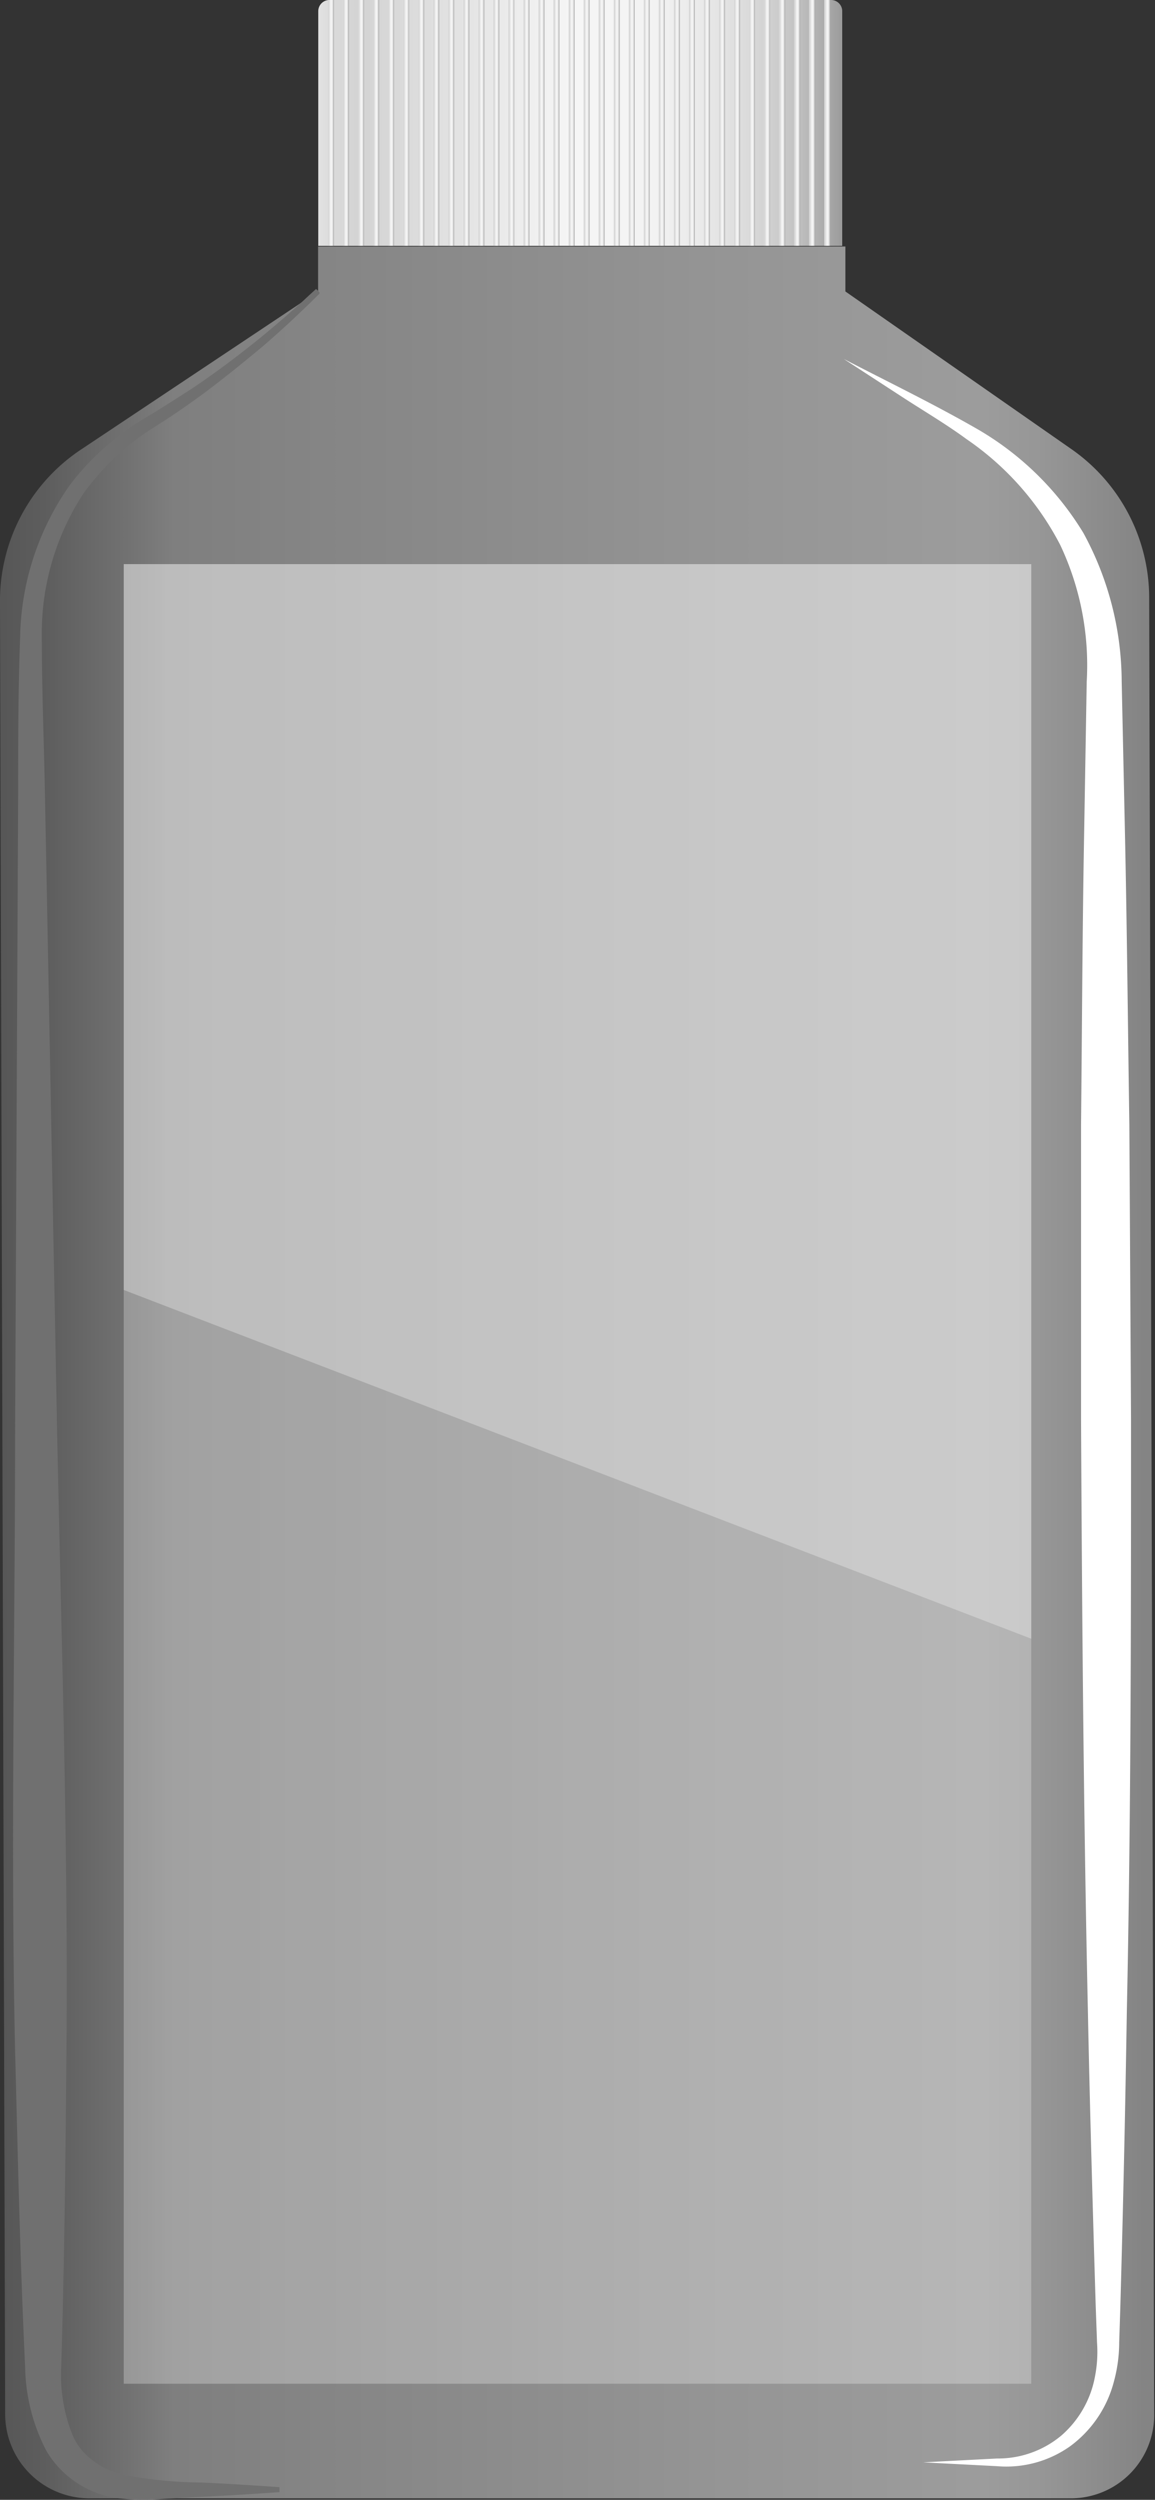 <svg xmlns="http://www.w3.org/2000/svg" xmlns:xlink="http://www.w3.org/1999/xlink" viewBox="0 0 69.35 150.09"><rect x="0" y="0" width="69.35" height="150.09" fill="#333333" stroke="none"/><defs><style>.cls-1{opacity:0.64;fill:url(#未命名的渐变_12);}.cls-2{fill:url(#未命名的渐变_4);}.cls-3{fill:url(#未命名的渐变_4-2);}.cls-4{fill:url(#未命名的渐变_4-3);}.cls-5{fill:url(#未命名的渐变_4-4);}.cls-6{fill:url(#未命名的渐变_4-5);}.cls-7{fill:url(#未命名的渐变_4-6);}.cls-8{fill:url(#未命名的渐变_4-7);}.cls-9{fill:url(#未命名的渐变_4-8);}.cls-10{fill:url(#未命名的渐变_4-9);}.cls-11{fill:url(#未命名的渐变_4-10);}.cls-12{fill:url(#未命名的渐变_4-11);}.cls-13{fill:url(#未命名的渐变_4-12);}.cls-14{fill:url(#未命名的渐变_4-13);}.cls-15{fill:url(#未命名的渐变_4-14);}.cls-16{fill:url(#未命名的渐变_4-15);}.cls-17{fill:url(#未命名的渐变_4-16);}.cls-18{fill:url(#未命名的渐变_4-17);}.cls-19{fill:url(#未命名的渐变_4-18);}.cls-20{fill:url(#未命名的渐变_4-19);}.cls-21{fill:url(#未命名的渐变_4-20);}.cls-22{fill:url(#未命名的渐变_4-21);}.cls-23{fill:url(#未命名的渐变_4-22);}.cls-24{fill:url(#未命名的渐变_4-23);}.cls-25{fill:url(#未命名的渐变_4-24);}.cls-26{fill:url(#未命名的渐变_4-25);}.cls-27{fill:url(#未命名的渐变_4-26);}.cls-28{fill:url(#未命名的渐变_4-27);}.cls-29{fill:url(#未命名的渐变_4-28);}.cls-30{fill:url(#未命名的渐变_4-29);}.cls-31{fill:url(#未命名的渐变_4-30);}.cls-32{fill:url(#未命名的渐变_4-31);}.cls-33{fill:url(#未命名的渐变_4-32);}.cls-34{fill:url(#未命名的渐变_4-33);}.cls-35{fill:url(#未命名的渐变_4-34);}.cls-36{fill:url(#未命名的渐变_4-35);}.cls-37{fill:#f4f4f4;}.cls-37,.cls-38{opacity:0.29;}.cls-38,.cls-39{fill:#fff;}.cls-40{fill:#707070;}</style><linearGradient id="未命名的渐变_12" y1="82.38" x2="69.35" y2="82.38" gradientUnits="userSpaceOnUse"><stop offset="0" stop-color="#6b6b6b"/><stop offset="0.04" stop-color="#767676"/><stop offset="0.11" stop-color="#959595"/><stop offset="0.15" stop-color="#aaa"/><stop offset="0.2" stop-color="#aeaeae"/><stop offset="0.62" stop-color="#ccc"/><stop offset="0.85" stop-color="#d8d8d8"/><stop offset="0.9" stop-color="#cfcfcf"/><stop offset="0.98" stop-color="#b6b6b6"/><stop offset="0.99" stop-color="#b2b2b2"/></linearGradient><linearGradient id="未命名的渐变_4" x1="19.11" y1="7.38" x2="50.57" y2="7.38" gradientUnits="userSpaceOnUse"><stop offset="0" stop-color="#e2e2e2"/><stop offset="0.03" stop-color="#dadada"/><stop offset="0.08" stop-color="#d3d3d3"/><stop offset="0.49" stop-color="#f6f6f6"/><stop offset="0.63" stop-color="#f3f3f3"/><stop offset="0.73" stop-color="#eaeaea"/><stop offset="0.82" stop-color="#dbdbdb"/><stop offset="0.9" stop-color="#c6c6c6"/><stop offset="0.97" stop-color="#aaa"/><stop offset="1" stop-color="#9b9b9b"/></linearGradient><linearGradient id="未命名的渐变_4-2" x1="19.69" y1="7.38" x2="20.05" y2="7.38" xlink:href="#未命名的渐变_4"/><linearGradient id="未命名的渐变_4-3" x1="20.59" y1="7.38" x2="20.95" y2="7.38" xlink:href="#未命名的渐变_4"/><linearGradient id="未命名的渐变_4-4" x1="21.5" y1="7.38" x2="21.86" y2="7.38" xlink:href="#未命名的渐变_4"/><linearGradient id="未命名的渐变_4-5" x1="22.4" y1="7.38" x2="22.76" y2="7.38" xlink:href="#未命名的渐变_4"/><linearGradient id="未命名的渐变_4-6" x1="23.3" y1="7.38" x2="23.66" y2="7.38" xlink:href="#未命名的渐变_4"/><linearGradient id="未命名的渐变_4-7" x1="24.2" y1="7.38" x2="24.57" y2="7.38" xlink:href="#未命名的渐变_4"/><linearGradient id="未命名的渐变_4-8" x1="25.11" y1="7.38" x2="25.47" y2="7.38" xlink:href="#未命名的渐变_4"/><linearGradient id="未命名的渐变_4-9" x1="26.01" y1="7.38" x2="26.37" y2="7.38" xlink:href="#未命名的渐变_4"/><linearGradient id="未命名的渐变_4-10" x1="26.91" y1="7.38" x2="27.27" y2="7.38" xlink:href="#未命名的渐变_4"/><linearGradient id="未命名的渐变_4-11" x1="27.82" y1="7.38" x2="28.18" y2="7.38" xlink:href="#未命名的渐变_4"/><linearGradient id="未命名的渐变_4-12" x1="28.72" y1="7.38" x2="29.08" y2="7.38" xlink:href="#未命名的渐变_4"/><linearGradient id="未命名的渐变_4-13" x1="29.62" y1="7.38" x2="29.98" y2="7.38" xlink:href="#未命名的渐变_4"/><linearGradient id="未命名的渐变_4-14" x1="30.52" y1="7.38" x2="30.89" y2="7.38" xlink:href="#未命名的渐变_4"/><linearGradient id="未命名的渐变_4-15" x1="31.43" y1="7.38" x2="31.79" y2="7.38" xlink:href="#未命名的渐变_4"/><linearGradient id="未命名的渐变_4-16" x1="32.33" y1="7.38" x2="32.69" y2="7.38" xlink:href="#未命名的渐变_4"/><linearGradient id="未命名的渐变_4-17" x1="33.23" y1="7.38" x2="33.59" y2="7.38" xlink:href="#未命名的渐变_4"/><linearGradient id="未命名的渐变_4-18" x1="34.14" y1="7.38" x2="34.5" y2="7.38" xlink:href="#未命名的渐变_4"/><linearGradient id="未命名的渐变_4-19" x1="35.04" y1="7.38" x2="35.4" y2="7.38" xlink:href="#未命名的渐变_4"/><linearGradient id="未命名的渐变_4-20" x1="35.94" y1="7.38" x2="36.3" y2="7.38" xlink:href="#未命名的渐变_4"/><linearGradient id="未命名的渐变_4-21" x1="36.85" y1="7.38" x2="37.21" y2="7.38" xlink:href="#未命名的渐变_4"/><linearGradient id="未命名的渐变_4-22" x1="37.75" y1="7.38" x2="38.11" y2="7.38" xlink:href="#未命名的渐变_4"/><linearGradient id="未命名的渐变_4-23" x1="38.65" y1="7.38" x2="39.01" y2="7.38" xlink:href="#未命名的渐变_4"/><linearGradient id="未命名的渐变_4-24" x1="39.55" y1="7.38" x2="39.91" y2="7.38" xlink:href="#未命名的渐变_4"/><linearGradient id="未命名的渐变_4-25" x1="40.46" y1="7.38" x2="40.82" y2="7.38" xlink:href="#未命名的渐变_4"/><linearGradient id="未命名的渐变_4-26" x1="41.36" y1="7.38" x2="41.72" y2="7.38" xlink:href="#未命名的渐变_4"/><linearGradient id="未命名的渐变_4-27" x1="42.26" y1="7.38" x2="42.62" y2="7.38" xlink:href="#未命名的渐变_4"/><linearGradient id="未命名的渐变_4-28" x1="43.17" y1="7.38" x2="43.53" y2="7.38" xlink:href="#未命名的渐变_4"/><linearGradient id="未命名的渐变_4-29" x1="44.07" y1="7.38" x2="44.43" y2="7.38" xlink:href="#未命名的渐变_4"/><linearGradient id="未命名的渐变_4-30" x1="44.97" y1="7.38" x2="45.33" y2="7.38" xlink:href="#未命名的渐变_4"/><linearGradient id="未命名的渐变_4-31" x1="45.87" y1="7.38" x2="46.24" y2="7.38" xlink:href="#未命名的渐变_4"/><linearGradient id="未命名的渐变_4-32" x1="46.78" y1="7.38" x2="47.14" y2="7.38" xlink:href="#未命名的渐变_4"/><linearGradient id="未命名的渐变_4-33" x1="47.68" y1="7.38" x2="48.04" y2="7.38" xlink:href="#未命名的渐变_4"/><linearGradient id="未命名的渐变_4-34" x1="48.58" y1="7.38" x2="48.94" y2="7.38" xlink:href="#未命名的渐变_4"/><linearGradient id="未命名的渐变_4-35" x1="49.49" y1="7.38" x2="49.85" y2="7.38" xlink:href="#未命名的渐变_4"/></defs><title>Plastic container(塑料容器) (0)</title><g id="图层_2" data-name="图层 2"><g id="图层_17" data-name="图层 17"><g id="Plastic_container_塑料容器_" data-name="Plastic container(塑料容器)"><path class="cls-1" d="M69,35.86A10.89,10.89,0,0,0,64.38,27l-13.62-9.5h0v-2.7H19.1v2.7h0L4.85,27A10.9,10.9,0,0,0,0,36.05L.31,145a5.06,5.06,0,0,0,5.06,5H64.3a5,5,0,0,0,5-5.07Z"/><path class="cls-2" d="M19.78,0H49.9a.67.67,0,0,1,.67.67V14.76a0,0,0,0,1,0,0H19.11a0,0,0,0,1,0,0V.67A.67.67,0,0,1,19.78,0Z"/><rect class="cls-3" x="19.69" width="0.36" height="14.76"/><rect class="cls-4" x="20.59" width="0.36" height="14.76"/><rect class="cls-5" x="21.5" width="0.36" height="14.76"/><rect class="cls-6" x="22.4" width="0.36" height="14.76"/><rect class="cls-7" x="23.3" width="0.36" height="14.76"/><rect class="cls-8" x="24.2" width="0.36" height="14.76"/><rect class="cls-9" x="25.11" width="0.36" height="14.76"/><rect class="cls-10" x="26.01" width="0.36" height="14.76"/><rect class="cls-11" x="26.91" width="0.36" height="14.76"/><rect class="cls-12" x="27.82" width="0.36" height="14.76"/><rect class="cls-13" x="28.72" width="0.36" height="14.76"/><rect class="cls-14" x="29.62" width="0.36" height="14.76"/><rect class="cls-15" x="30.52" width="0.36" height="14.76"/><rect class="cls-16" x="31.43" width="0.36" height="14.76"/><rect class="cls-17" x="32.33" width="0.36" height="14.76"/><rect class="cls-18" x="33.23" width="0.36" height="14.76"/><rect class="cls-19" x="34.14" width="0.36" height="14.76"/><rect class="cls-20" x="35.04" width="0.36" height="14.76"/><rect class="cls-21" x="35.94" width="0.36" height="14.76"/><rect class="cls-22" x="36.85" width="0.36" height="14.76"/><rect class="cls-23" x="37.75" width="0.36" height="14.76"/><rect class="cls-24" x="38.65" width="0.36" height="14.76"/><rect class="cls-25" x="39.55" width="0.36" height="14.76"/><rect class="cls-26" x="40.46" width="0.36" height="14.76"/><rect class="cls-27" x="41.36" width="0.36" height="14.76"/><rect class="cls-28" x="42.26" width="0.36" height="14.76"/><rect class="cls-29" x="43.17" width="0.36" height="14.76"/><rect class="cls-30" x="44.07" width="0.36" height="14.76"/><rect class="cls-31" x="44.97" width="0.36" height="14.76"/><rect class="cls-32" x="45.87" width="0.36" height="14.76"/><rect class="cls-33" x="46.78" width="0.36" height="14.76"/><rect class="cls-34" x="47.68" width="0.36" height="14.76"/><rect class="cls-35" x="48.58" width="0.36" height="14.76"/><rect class="cls-36" x="49.49" width="0.36" height="14.76"/><rect class="cls-37" x="7.43" y="33.87" width="54.49" height="109.25"/><polygon class="cls-38" points="61.92 98.39 7.43 77.45 7.43 33.87 61.92 33.87 61.92 98.39"/><path class="cls-39" d="M50.66,21.55c2.64,1.37,5.27,2.64,7.88,4.13A18,18,0,0,1,65.05,32a18.74,18.74,0,0,1,2.3,8.92l.19,8.86c.13,5.91.18,11.82.27,17.73l.1,17.74c0,11.82,0,23.64-.25,35.46q-.14,8.86-.39,17.74l-.07,2.21a9,9,0,0,1-.32,2.34,7,7,0,0,1-2.62,3.87,6.62,6.62,0,0,1-4.4,1.2l-4.43-.23,4.43-.23a5.93,5.93,0,0,0,3.88-1.39,6.17,6.17,0,0,0,2-3.5,7.75,7.75,0,0,0,.13-2.06l-.08-2.21c-.18-5.91-.35-11.82-.47-17.73-.26-11.83-.35-23.65-.41-35.47l0-17.73c.06-5.91.08-11.82.19-17.74l.15-8.86a16.92,16.92,0,0,0-1.59-8.2,17.35,17.35,0,0,0-5.62-6.35c-1.17-.86-2.45-1.62-3.69-2.42Z"/><path class="cls-40" d="M19.1,17.46c.2.22,0,.08.08.13l0,0,0,.05-.11.1-.21.21-.42.41-.86.82c-.58.54-1.16,1.06-1.76,1.58-1.2,1-2.43,2-3.71,2.95-.64.47-1.29.92-1.95,1.36s-1.34.83-1.95,1.29a15.49,15.49,0,0,0-3.2,3.27,15.36,15.36,0,0,0-2.5,8.65c0,3.09.13,6.28.19,9.41l.72,37.76c.25,12.59.68,25.18.57,37.77-.05,6.28-.13,12.61-.31,18.85a9.63,9.63,0,0,0,.7,4.19,3.69,3.69,0,0,0,1.24,1.5,4.45,4.45,0,0,0,.87.52c.33.11.65.25,1,.33a26.34,26.34,0,0,0,4.57.44c1.57.07,3.15.17,4.72.28v.3c-1.57.11-3.15.21-4.72.28l-2.36.13A13,13,0,0,1,7.14,150a5.89,5.89,0,0,1-4.36-2.86,11.3,11.3,0,0,1-1.27-5c-.3-6.36-.44-12.61-.6-18.91-.28-12.59,0-25.18,0-37.77l.18-37.76c0-3.16,0-6.27.12-9.47a16.31,16.31,0,0,1,3-9.13,15.75,15.75,0,0,1,3.48-3.34c.66-.47,1.37-.86,2-1.26s1.33-.84,2-1.28c1.3-.88,2.55-1.82,3.77-2.8.61-.5,1.21-1,1.8-1.52l.88-.78.43-.4.22-.2.11-.1.05-.05,0,0C19,17.42,18.88,17.25,19.1,17.46Z"/></g></g></g></svg>